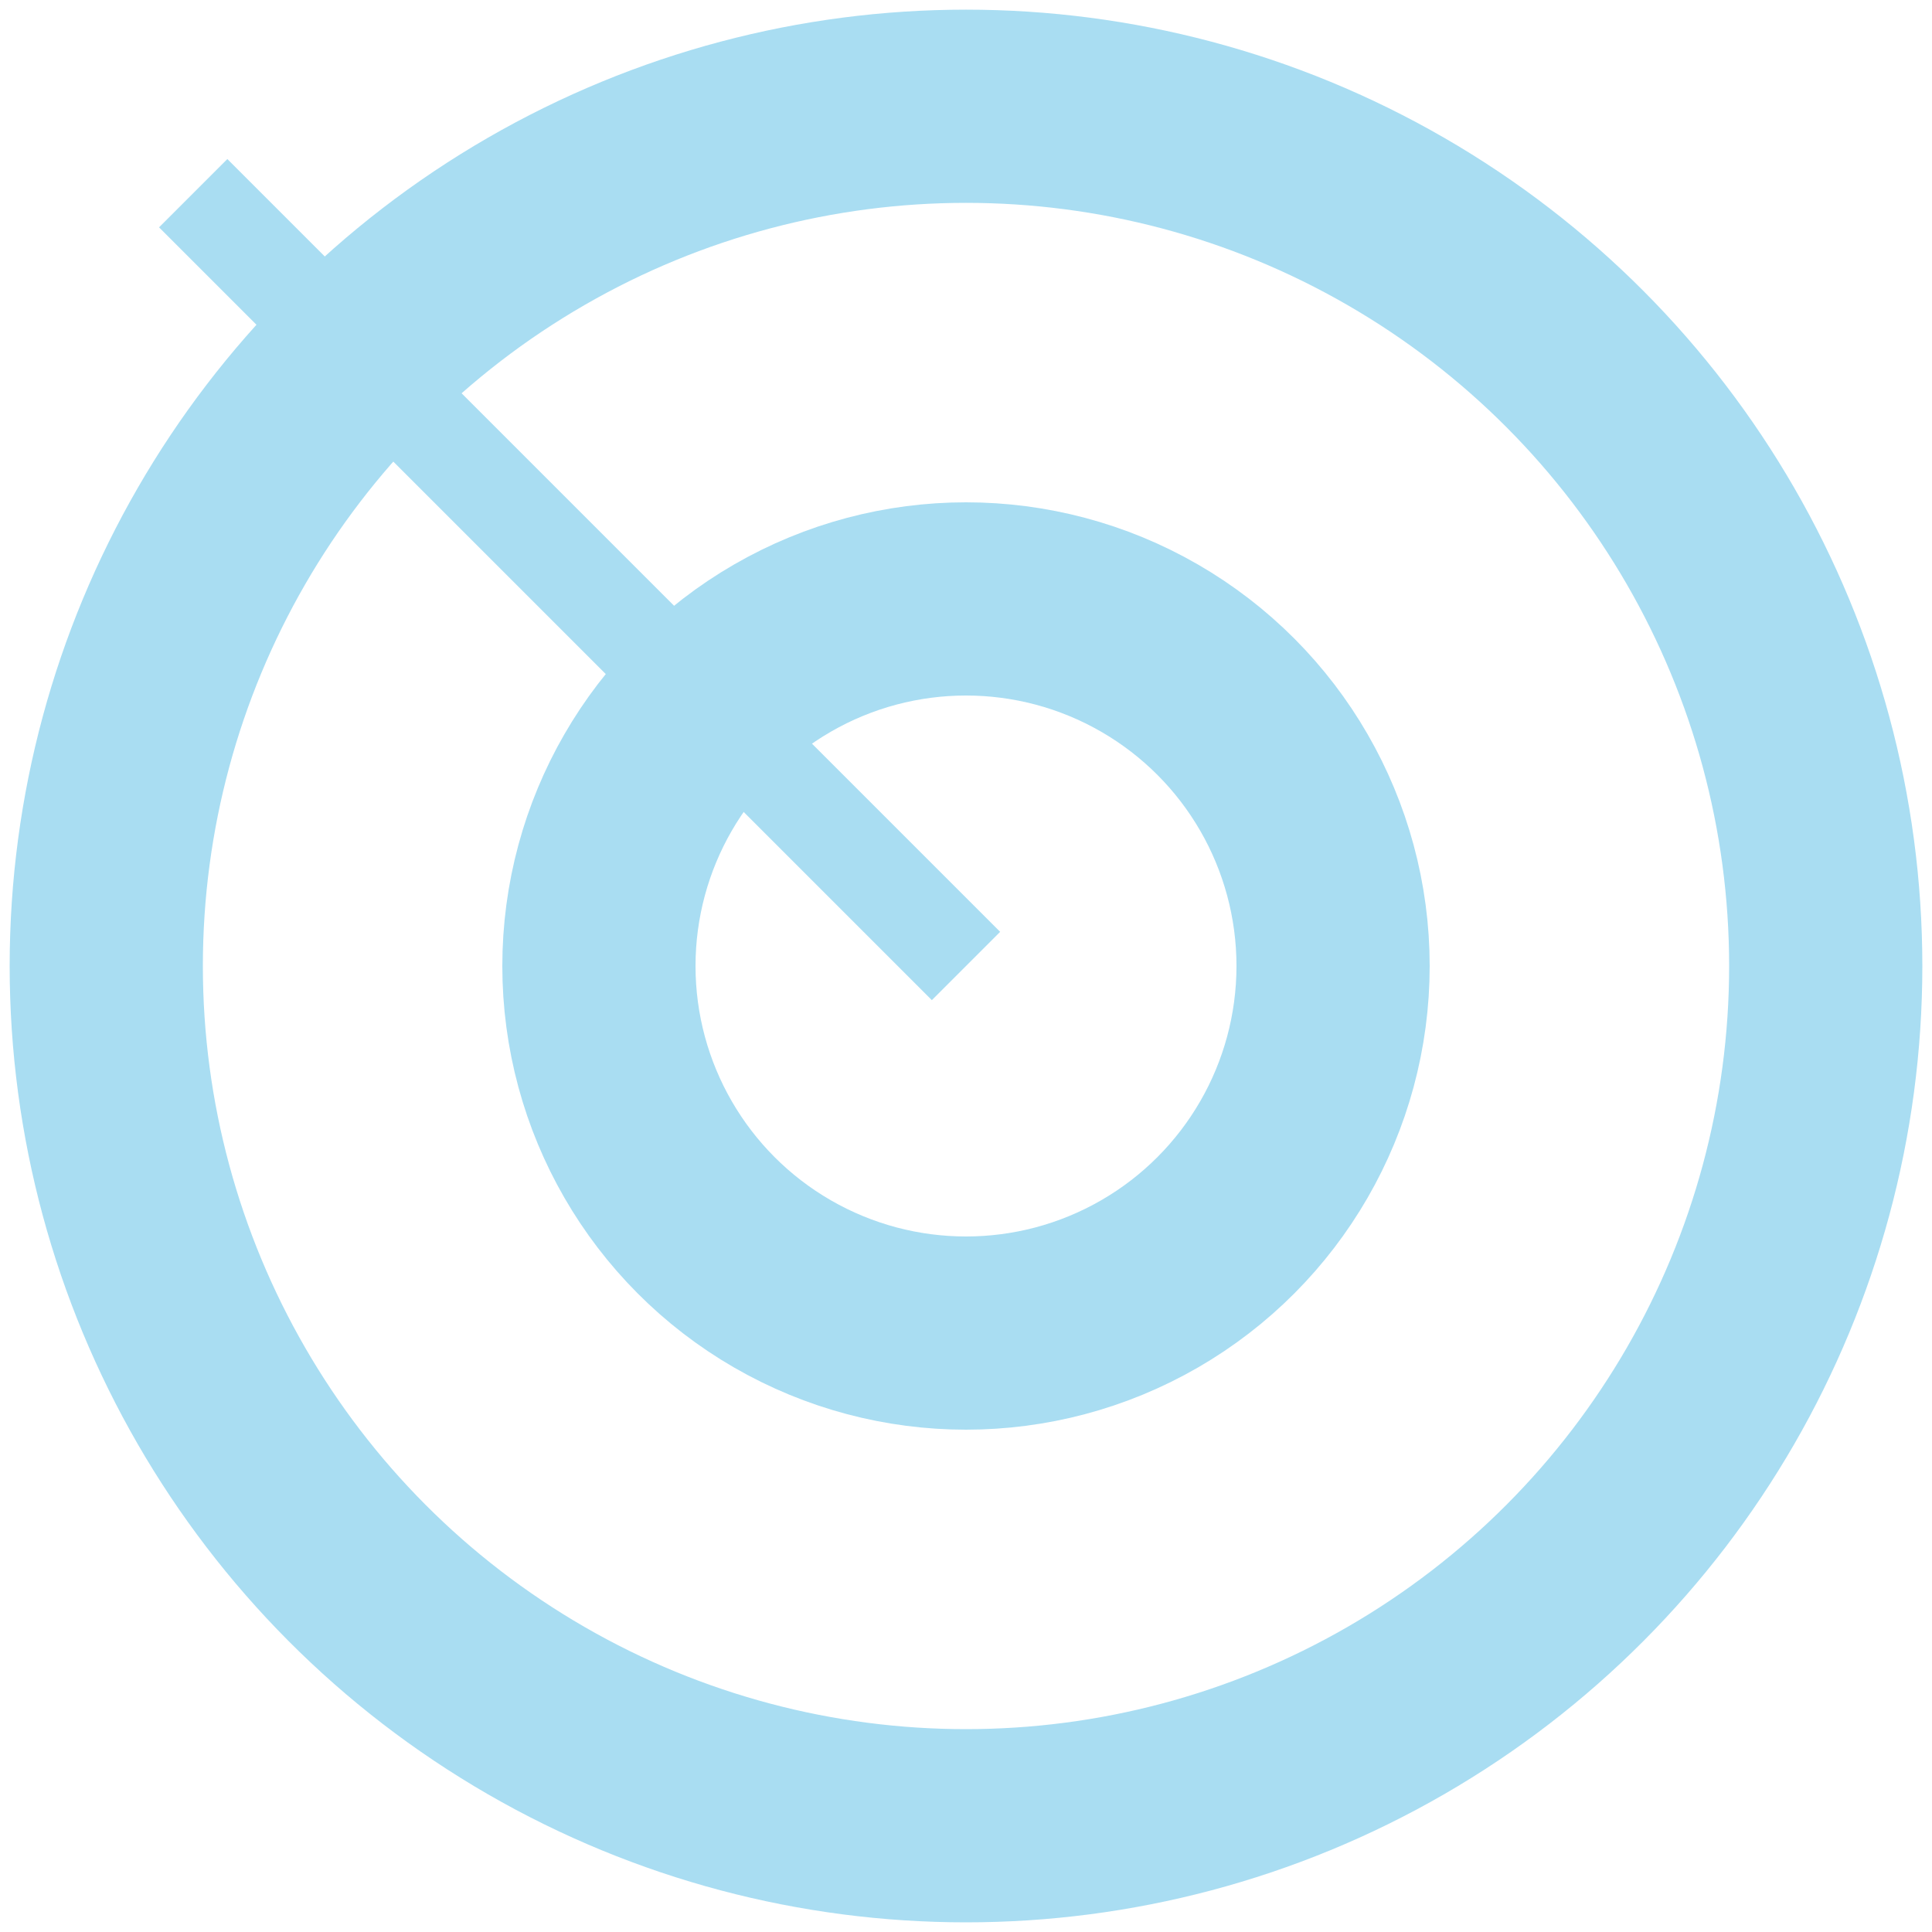 <svg id="Layer_1" xmlns="http://www.w3.org/2000/svg" viewBox="-24 16 20 20"><style>.st0{fill:none;stroke:#A9DDF2;stroke-width:2;stroke-miterlimit:10;} .st1{fill:none;stroke:#A9DDF2;stroke-miterlimit:10;}</style><circle class="st0" cx="-14" cy="26" r="3.8"/><circle class="st0" cx="-14" cy="26" r="8.9"/><path class="st1" d="M-14 26l-8-8"/></svg>